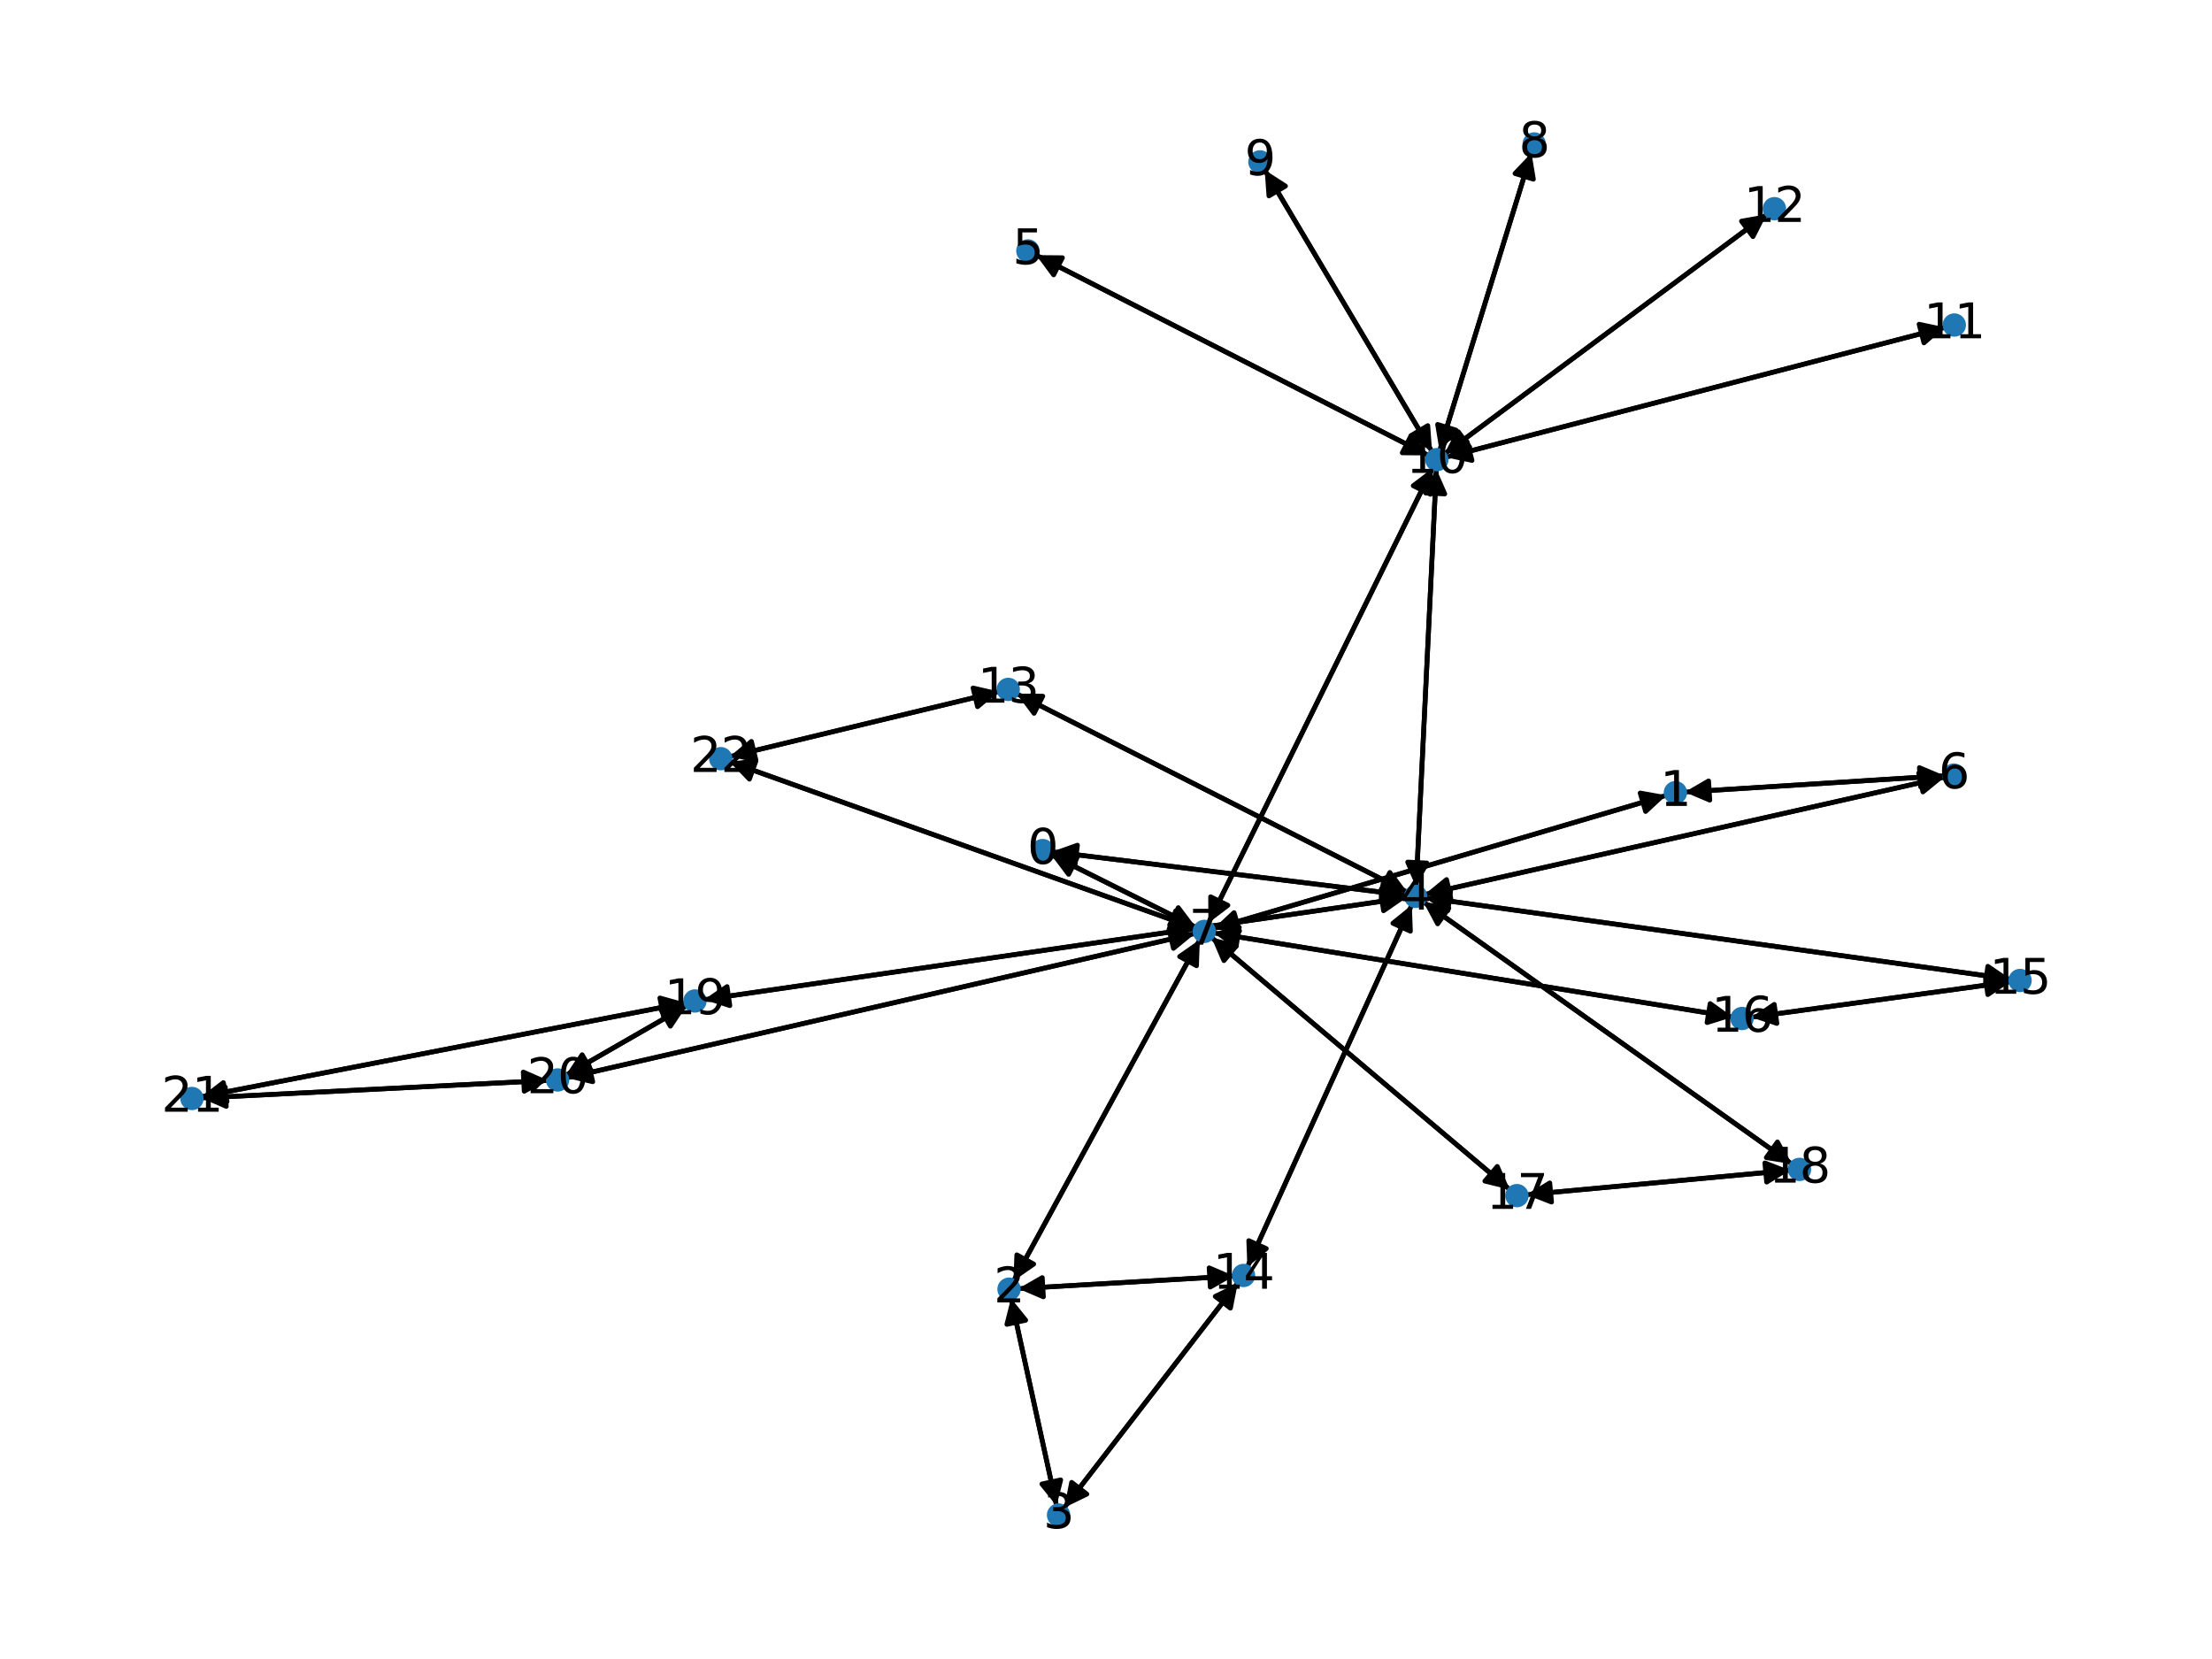<?xml version="1.0" encoding="utf-8" standalone="no"?>
<!DOCTYPE svg PUBLIC "-//W3C//DTD SVG 1.1//EN"
  "http://www.w3.org/Graphics/SVG/1.1/DTD/svg11.dtd">
<svg xmlns:xlink="http://www.w3.org/1999/xlink" width="460.8pt" height="345.6pt" viewBox="0 0 460.8 345.6" xmlns="http://www.w3.org/2000/svg" version="1.1">
 <defs>
  <style type="text/css">*{stroke-linejoin: round; stroke-linecap: butt}</style>
 </defs>
 <g id="figure_1">
  <g id="patch_1">
   <path d="M 0 345.6 
L 460.8 345.6 
L 460.8 0 
L 0 0 
z
" style="fill: #ffffff"/>
  </g>
  <g id="axes_1">
   <g id="patch_2">
    <path d="M 219.128 177.43 
Q 256.058 181.964 291.878 186.361 
" clip-path="url(#p4f3cd88870)" style="fill: none; stroke: #000000; stroke-linecap: round"/>
    <path d="M 288.152 183.889 
L 291.878 186.361 
L 287.664 187.859 
z
" clip-path="url(#p4f3cd88870)" style="stroke: #000000; stroke-linecap: round"/>
   </g>
   <g id="patch_3">
    <path d="M 218.937 178.059 
Q 234.038 185.611 248.14 192.662 
" clip-path="url(#p4f3cd88870)" style="fill: none; stroke: #000000; stroke-linecap: round"/>
    <path d="M 245.457 189.084 
L 248.14 192.662 
L 243.668 192.662 
z
" clip-path="url(#p4f3cd88870)" style="stroke: #000000; stroke-linecap: round"/>
   </g>
   <g id="patch_4">
    <path d="M 350.942 165.005 
Q 378.013 163.296 403.969 161.657 
" clip-path="url(#p4f3cd88870)" style="fill: none; stroke: #000000; stroke-linecap: round"/>
    <path d="M 399.851 159.913 
L 403.969 161.657 
L 400.103 163.905 
z
" clip-path="url(#p4f3cd88870)" style="stroke: #000000; stroke-linecap: round"/>
   </g>
   <g id="patch_5">
    <path d="M 347.152 165.674 
Q 299.943 179.578 253.807 193.166 
" clip-path="url(#p4f3cd88870)" style="fill: none; stroke: #000000; stroke-linecap: round"/>
    <path d="M 258.209 193.955 
L 253.807 193.166 
L 257.079 190.118 
z
" clip-path="url(#p4f3cd88870)" style="stroke: #000000; stroke-linecap: round"/>
   </g>
   <g id="patch_6">
    <path d="M 210.614 270.455 
Q 215.358 292.086 219.863 312.624 
" clip-path="url(#p4f3cd88870)" style="fill: none; stroke: #000000; stroke-linecap: round"/>
    <path d="M 220.959 308.289 
L 219.863 312.624 
L 217.052 309.146 
z
" clip-path="url(#p4f3cd88870)" style="stroke: #000000; stroke-linecap: round"/>
   </g>
   <g id="patch_7">
    <path d="M 212.134 268.449 
Q 234.625 267.133 256 265.882 
" clip-path="url(#p4f3cd88870)" style="fill: none; stroke: #000000; stroke-linecap: round"/>
    <path d="M 251.889 264.119 
L 256 265.882 
L 252.123 268.112 
z
" clip-path="url(#p4f3cd88870)" style="stroke: #000000; stroke-linecap: round"/>
   </g>
   <g id="patch_8">
    <path d="M 211.126 266.863 
Q 230.537 231.297 249.411 196.712 
" clip-path="url(#p4f3cd88870)" style="fill: none; stroke: #000000; stroke-linecap: round"/>
    <path d="M 245.739 199.265 
L 249.411 196.712 
L 249.25 201.181 
z
" clip-path="url(#p4f3cd88870)" style="stroke: #000000; stroke-linecap: round"/>
   </g>
   <g id="patch_9">
    <path d="M 220.102 313.718 
Q 215.358 292.087 210.854 271.548 
" clip-path="url(#p4f3cd88870)" style="fill: none; stroke: #000000; stroke-linecap: round"/>
    <path d="M 209.757 275.883 
L 210.854 271.548 
L 213.664 275.027 
z
" clip-path="url(#p4f3cd88870)" style="stroke: #000000; stroke-linecap: round"/>
   </g>
   <g id="patch_10">
    <path d="M 221.7 314.078 
Q 239.783 290.657 257.182 268.12 
" clip-path="url(#p4f3cd88870)" style="fill: none; stroke: #000000; stroke-linecap: round"/>
    <path d="M 253.155 270.064 
L 257.182 268.12 
L 256.321 272.509 
z
" clip-path="url(#p4f3cd88870)" style="stroke: #000000; stroke-linecap: round"/>
   </g>
   <g id="patch_11">
    <path d="M 292.987 186.498 
Q 256.057 181.964 220.236 177.566 
" clip-path="url(#p4f3cd88870)" style="fill: none; stroke: #000000; stroke-linecap: round"/>
    <path d="M 223.962 180.038 
L 220.236 177.566 
L 224.45 176.068 
z
" clip-path="url(#p4f3cd88870)" style="stroke: #000000; stroke-linecap: round"/>
   </g>
   <g id="patch_12">
    <path d="M 296.799 186.307 
Q 350.966 174.098 404.041 162.136 
" clip-path="url(#p4f3cd88870)" style="fill: none; stroke: #000000; stroke-linecap: round"/>
    <path d="M 399.699 161.064 
L 404.041 162.136 
L 400.579 164.966 
z
" clip-path="url(#p4f3cd88870)" style="stroke: #000000; stroke-linecap: round"/>
   </g>
   <g id="patch_13">
    <path d="M 295.001 184.798 
Q 297.111 141.241 299.167 98.801 
" clip-path="url(#p4f3cd88870)" style="fill: none; stroke: #000000; stroke-linecap: round"/>
    <path d="M 296.976 102.7 
L 299.167 98.801 
L 300.971 102.894 
z
" clip-path="url(#p4f3cd88870)" style="stroke: #000000; stroke-linecap: round"/>
   </g>
   <g id="patch_14">
    <path d="M 293.18 185.856 
Q 252.469 165.175 212.756 145 
" clip-path="url(#p4f3cd88870)" style="fill: none; stroke: #000000; stroke-linecap: round"/>
    <path d="M 215.416 148.595 
L 212.756 145 
L 217.228 145.029 
z
" clip-path="url(#p4f3cd88870)" style="stroke: #000000; stroke-linecap: round"/>
   </g>
   <g id="patch_15">
    <path d="M 294.107 188.495 
Q 276.979 226.217 260.312 262.92 
" clip-path="url(#p4f3cd88870)" style="fill: none; stroke: #000000; stroke-linecap: round"/>
    <path d="M 263.787 260.105 
L 260.312 262.92 
L 260.145 258.451 
z
" clip-path="url(#p4f3cd88870)" style="stroke: #000000; stroke-linecap: round"/>
   </g>
   <g id="patch_16">
    <path d="M 296.825 187 
Q 357.86 195.494 417.787 203.833 
" clip-path="url(#p4f3cd88870)" style="fill: none; stroke: #000000; stroke-linecap: round"/>
    <path d="M 414.101 201.301 
L 417.787 203.833 
L 413.55 205.263 
z
" clip-path="url(#p4f3cd88870)" style="stroke: #000000; stroke-linecap: round"/>
   </g>
   <g id="patch_17">
    <path d="M 296.486 187.856 
Q 334.888 215.17 372.378 241.837 
" clip-path="url(#p4f3cd88870)" style="fill: none; stroke: #000000; stroke-linecap: round"/>
    <path d="M 370.278 237.888 
L 372.378 241.837 
L 367.959 241.148 
z
" clip-path="url(#p4f3cd88870)" style="stroke: #000000; stroke-linecap: round"/>
   </g>
   <g id="patch_18">
    <path d="M 292.988 187.012 
Q 219.836 197.628 147.79 208.083 
" clip-path="url(#p4f3cd88870)" style="fill: none; stroke: #000000; stroke-linecap: round"/>
    <path d="M 152.036 209.488 
L 147.79 208.083 
L 151.462 205.529 
z
" clip-path="url(#p4f3cd88870)" style="stroke: #000000; stroke-linecap: round"/>
   </g>
   <g id="patch_19">
    <path d="M 215.845 53.147 
Q 256.718 74.01 296.594 94.364 
" clip-path="url(#p4f3cd88870)" style="fill: none; stroke: #000000; stroke-linecap: round"/>
    <path d="M 293.941 90.764 
L 296.594 94.364 
L 292.122 94.327 
z
" clip-path="url(#p4f3cd88870)" style="stroke: #000000; stroke-linecap: round"/>
   </g>
   <g id="patch_20">
    <path d="M 405.089 161.586 
Q 378.018 163.295 352.062 164.934 
" clip-path="url(#p4f3cd88870)" style="fill: none; stroke: #000000; stroke-linecap: round"/>
    <path d="M 356.18 166.678 
L 352.062 164.934 
L 355.928 162.686 
z
" clip-path="url(#p4f3cd88870)" style="stroke: #000000; stroke-linecap: round"/>
   </g>
   <g id="patch_21">
    <path d="M 405.127 161.891 
Q 350.961 174.099 297.885 186.062 
" clip-path="url(#p4f3cd88870)" style="fill: none; stroke: #000000; stroke-linecap: round"/>
    <path d="M 302.227 187.134 
L 297.885 186.062 
L 301.347 183.232 
z
" clip-path="url(#p4f3cd88870)" style="stroke: #000000; stroke-linecap: round"/>
   </g>
   <g id="patch_22">
    <path d="M 249.144 193.165 
Q 234.043 185.613 219.942 178.562 
" clip-path="url(#p4f3cd88870)" style="fill: none; stroke: #000000; stroke-linecap: round"/>
    <path d="M 222.625 182.139 
L 219.942 178.562 
L 224.414 178.562 
z
" clip-path="url(#p4f3cd88870)" style="stroke: #000000; stroke-linecap: round"/>
   </g>
   <g id="patch_23">
    <path d="M 252.734 193.482 
Q 299.943 179.578 346.08 165.99 
" clip-path="url(#p4f3cd88870)" style="fill: none; stroke: #000000; stroke-linecap: round"/>
    <path d="M 341.678 165.202 
L 346.08 165.99 
L 342.808 169.039 
z
" clip-path="url(#p4f3cd88870)" style="stroke: #000000; stroke-linecap: round"/>
   </g>
   <g id="patch_24">
    <path d="M 249.947 195.729 
Q 230.537 231.295 211.663 265.881 
" clip-path="url(#p4f3cd88870)" style="fill: none; stroke: #000000; stroke-linecap: round"/>
    <path d="M 215.334 263.327 
L 211.663 265.881 
L 211.823 261.411 
z
" clip-path="url(#p4f3cd88870)" style="stroke: #000000; stroke-linecap: round"/>
   </g>
   <g id="patch_25">
    <path d="M 251.731 192.293 
Q 275.095 144.891 297.965 98.491 
" clip-path="url(#p4f3cd88870)" style="fill: none; stroke: #000000; stroke-linecap: round"/>
    <path d="M 294.403 101.194 
L 297.965 98.491 
L 297.99 102.963 
z
" clip-path="url(#p4f3cd88870)" style="stroke: #000000; stroke-linecap: round"/>
   </g>
   <g id="patch_26">
    <path d="M 252.786 194.339 
Q 306.884 203.1 359.879 211.683 
" clip-path="url(#p4f3cd88870)" style="fill: none; stroke: #000000; stroke-linecap: round"/>
    <path d="M 356.25 209.069 
L 359.879 211.683 
L 355.611 213.018 
z
" clip-path="url(#p4f3cd88870)" style="stroke: #000000; stroke-linecap: round"/>
   </g>
   <g id="patch_27">
    <path d="M 252.355 195.281 
Q 283.441 221.551 313.672 247.099 
" clip-path="url(#p4f3cd88870)" style="fill: none; stroke: #000000; stroke-linecap: round"/>
    <path d="M 311.908 242.99 
L 313.672 247.099 
L 309.326 246.045 
z
" clip-path="url(#p4f3cd88870)" style="stroke: #000000; stroke-linecap: round"/>
   </g>
   <g id="patch_28">
    <path d="M 248.988 194.463 
Q 183.513 209.502 119.128 224.291 
" clip-path="url(#p4f3cd88870)" style="fill: none; stroke: #000000; stroke-linecap: round"/>
    <path d="M 123.475 225.344 
L 119.128 224.291 
L 122.579 221.446 
z
" clip-path="url(#p4f3cd88870)" style="stroke: #000000; stroke-linecap: round"/>
   </g>
   <g id="patch_29">
    <path d="M 249.052 193.379 
Q 200.515 176.039 153.03 159.076 
" clip-path="url(#p4f3cd88870)" style="fill: none; stroke: #000000; stroke-linecap: round"/>
    <path d="M 156.124 162.305 
L 153.03 159.076 
L 157.47 158.539 
z
" clip-path="url(#p4f3cd88870)" style="stroke: #000000; stroke-linecap: round"/>
   </g>
   <g id="patch_30">
    <path d="M 319.026 31.84 
Q 309.456 62.87 300.215 92.831 
" clip-path="url(#p4f3cd88870)" style="fill: none; stroke: #000000; stroke-linecap: round"/>
    <path d="M 303.306 89.598 
L 300.215 92.831 
L 299.483 88.42 
z
" clip-path="url(#p4f3cd88870)" style="stroke: #000000; stroke-linecap: round"/>
   </g>
   <g id="patch_31">
    <path d="M 263.452 35.388 
Q 280.89 64.74 297.756 93.13 
" clip-path="url(#p4f3cd88870)" style="fill: none; stroke: #000000; stroke-linecap: round"/>
    <path d="M 297.433 88.669 
L 297.756 93.13 
L 293.994 90.712 
z
" clip-path="url(#p4f3cd88870)" style="stroke: #000000; stroke-linecap: round"/>
   </g>
   <g id="patch_32">
    <path d="M 299.221 97.688 
Q 297.111 141.245 295.055 183.684 
" clip-path="url(#p4f3cd88870)" style="fill: none; stroke: #000000; stroke-linecap: round"/>
    <path d="M 297.246 179.786 
L 295.055 183.684 
L 293.251 179.592 
z
" clip-path="url(#p4f3cd88870)" style="stroke: #000000; stroke-linecap: round"/>
   </g>
   <g id="patch_33">
    <path d="M 297.591 94.873 
Q 256.718 74.01 216.842 53.656 
" clip-path="url(#p4f3cd88870)" style="fill: none; stroke: #000000; stroke-linecap: round"/>
    <path d="M 219.495 57.256 
L 216.842 53.656 
L 221.314 53.693 
z
" clip-path="url(#p4f3cd88870)" style="stroke: #000000; stroke-linecap: round"/>
   </g>
   <g id="patch_34">
    <path d="M 298.459 97.489 
Q 275.094 144.892 252.224 191.292 
" clip-path="url(#p4f3cd88870)" style="fill: none; stroke: #000000; stroke-linecap: round"/>
    <path d="M 255.787 188.588 
L 252.224 191.292 
L 252.199 186.82 
z
" clip-path="url(#p4f3cd88870)" style="stroke: #000000; stroke-linecap: round"/>
   </g>
   <g id="patch_35">
    <path d="M 299.885 93.902 
Q 309.455 62.873 318.696 32.911 
" clip-path="url(#p4f3cd88870)" style="fill: none; stroke: #000000; stroke-linecap: round"/>
    <path d="M 315.606 36.144 
L 318.696 32.911 
L 319.428 37.323 
z
" clip-path="url(#p4f3cd88870)" style="stroke: #000000; stroke-linecap: round"/>
   </g>
   <g id="patch_36">
    <path d="M 298.327 94.091 
Q 280.889 64.739 264.023 36.349 
" clip-path="url(#p4f3cd88870)" style="fill: none; stroke: #000000; stroke-linecap: round"/>
    <path d="M 264.346 40.81 
L 264.023 36.349 
L 267.785 38.767 
z
" clip-path="url(#p4f3cd88870)" style="stroke: #000000; stroke-linecap: round"/>
   </g>
   <g id="patch_37">
    <path d="M 301.186 95.266 
Q 353.214 81.731 404.161 68.479 
" clip-path="url(#p4f3cd88870)" style="fill: none; stroke: #000000; stroke-linecap: round"/>
    <path d="M 399.786 67.55 
L 404.161 68.479 
L 400.793 71.421 
z
" clip-path="url(#p4f3cd88870)" style="stroke: #000000; stroke-linecap: round"/>
   </g>
   <g id="patch_38">
    <path d="M 300.871 94.596 
Q 334.479 69.613 367.191 45.296 
" clip-path="url(#p4f3cd88870)" style="fill: none; stroke: #000000; stroke-linecap: round"/>
    <path d="M 362.788 46.077 
L 367.191 45.296 
L 365.174 49.288 
z
" clip-path="url(#p4f3cd88870)" style="stroke: #000000; stroke-linecap: round"/>
   </g>
   <g id="patch_39">
    <path d="M 405.242 68.197 
Q 353.214 81.731 302.268 94.984 
" clip-path="url(#p4f3cd88870)" style="fill: none; stroke: #000000; stroke-linecap: round"/>
    <path d="M 306.643 95.913 
L 302.268 94.984 
L 305.636 92.042 
z
" clip-path="url(#p4f3cd88870)" style="stroke: #000000; stroke-linecap: round"/>
   </g>
   <g id="patch_40">
    <path d="M 368.088 44.63 
Q 334.479 69.613 301.767 93.93 
" clip-path="url(#p4f3cd88870)" style="fill: none; stroke: #000000; stroke-linecap: round"/>
    <path d="M 306.17 93.148 
L 301.767 93.93 
L 303.784 89.938 
z
" clip-path="url(#p4f3cd88870)" style="stroke: #000000; stroke-linecap: round"/>
   </g>
   <g id="patch_41">
    <path d="M 211.759 144.494 
Q 252.469 165.175 292.183 185.349 
" clip-path="url(#p4f3cd88870)" style="fill: none; stroke: #000000; stroke-linecap: round"/>
    <path d="M 289.522 181.754 
L 292.183 185.349 
L 287.711 185.321 
z
" clip-path="url(#p4f3cd88870)" style="stroke: #000000; stroke-linecap: round"/>
   </g>
   <g id="patch_42">
    <path d="M 208.149 144.07 
Q 180.09 150.832 153.118 157.333 
" clip-path="url(#p4f3cd88870)" style="fill: none; stroke: #000000; stroke-linecap: round"/>
    <path d="M 157.475 158.34 
L 153.118 157.333 
L 156.538 154.451 
z
" clip-path="url(#p4f3cd88870)" style="stroke: #000000; stroke-linecap: round"/>
   </g>
   <g id="patch_43">
    <path d="M 257.113 265.816 
Q 234.623 267.133 213.248 268.384 
" clip-path="url(#p4f3cd88870)" style="fill: none; stroke: #000000; stroke-linecap: round"/>
    <path d="M 217.358 270.147 
L 213.248 268.384 
L 217.124 266.154 
z
" clip-path="url(#p4f3cd88870)" style="stroke: #000000; stroke-linecap: round"/>
   </g>
   <g id="patch_44">
    <path d="M 257.866 267.235 
Q 239.783 290.656 222.384 313.193 
" clip-path="url(#p4f3cd88870)" style="fill: none; stroke: #000000; stroke-linecap: round"/>
    <path d="M 226.411 311.249 
L 222.384 313.193 
L 223.245 308.804 
z
" clip-path="url(#p4f3cd88870)" style="stroke: #000000; stroke-linecap: round"/>
   </g>
   <g id="patch_45">
    <path d="M 259.848 263.941 
Q 276.977 226.22 293.644 189.516 
" clip-path="url(#p4f3cd88870)" style="fill: none; stroke: #000000; stroke-linecap: round"/>
    <path d="M 290.169 192.331 
L 293.644 189.516 
L 293.811 193.985 
z
" clip-path="url(#p4f3cd88870)" style="stroke: #000000; stroke-linecap: round"/>
   </g>
   <g id="patch_46">
    <path d="M 418.896 203.988 
Q 357.861 195.494 297.933 187.154 
" clip-path="url(#p4f3cd88870)" style="fill: none; stroke: #000000; stroke-linecap: round"/>
    <path d="M 301.619 189.687 
L 297.933 187.154 
L 302.171 185.725 
z
" clip-path="url(#p4f3cd88870)" style="stroke: #000000; stroke-linecap: round"/>
   </g>
   <g id="patch_47">
    <path d="M 418.894 204.517 
Q 391.853 208.213 365.92 211.758 
" clip-path="url(#p4f3cd88870)" style="fill: none; stroke: #000000; stroke-linecap: round"/>
    <path d="M 370.154 213.198 
L 365.92 211.758 
L 369.612 209.234 
z
" clip-path="url(#p4f3cd88870)" style="stroke: #000000; stroke-linecap: round"/>
   </g>
   <g id="patch_48">
    <path d="M 360.984 211.862 
Q 306.885 203.101 253.89 194.518 
" clip-path="url(#p4f3cd88870)" style="fill: none; stroke: #000000; stroke-linecap: round"/>
    <path d="M 257.519 197.132 
L 253.89 194.518 
L 258.159 193.183 
z
" clip-path="url(#p4f3cd88870)" style="stroke: #000000; stroke-linecap: round"/>
   </g>
   <g id="patch_49">
    <path d="M 364.814 211.909 
Q 391.855 208.213 417.788 204.668 
" clip-path="url(#p4f3cd88870)" style="fill: none; stroke: #000000; stroke-linecap: round"/>
    <path d="M 413.554 203.228 
L 417.788 204.668 
L 414.096 207.191 
z
" clip-path="url(#p4f3cd88870)" style="stroke: #000000; stroke-linecap: round"/>
   </g>
   <g id="patch_50">
    <path d="M 314.524 247.818 
Q 283.438 221.549 253.207 196.001 
" clip-path="url(#p4f3cd88870)" style="fill: none; stroke: #000000; stroke-linecap: round"/>
    <path d="M 254.971 200.11 
L 253.207 196.001 
L 257.553 197.055 
z
" clip-path="url(#p4f3cd88870)" style="stroke: #000000; stroke-linecap: round"/>
   </g>
   <g id="patch_51">
    <path d="M 317.934 248.891 
Q 345.435 246.338 371.824 243.888 
" clip-path="url(#p4f3cd88870)" style="fill: none; stroke: #000000; stroke-linecap: round"/>
    <path d="M 367.656 242.266 
L 371.824 243.888 
L 368.026 246.249 
z
" clip-path="url(#p4f3cd88870)" style="stroke: #000000; stroke-linecap: round"/>
   </g>
   <g id="patch_52">
    <path d="M 373.287 242.483 
Q 334.885 215.169 297.395 188.503 
" clip-path="url(#p4f3cd88870)" style="fill: none; stroke: #000000; stroke-linecap: round"/>
    <path d="M 299.495 192.451 
L 297.395 188.503 
L 301.814 189.191 
z
" clip-path="url(#p4f3cd88870)" style="stroke: #000000; stroke-linecap: round"/>
   </g>
   <g id="patch_53">
    <path d="M 372.936 243.785 
Q 345.435 246.338 319.046 248.787 
" clip-path="url(#p4f3cd88870)" style="fill: none; stroke: #000000; stroke-linecap: round"/>
    <path d="M 323.214 250.409 
L 319.046 248.787 
L 322.844 246.426 
z
" clip-path="url(#p4f3cd88870)" style="stroke: #000000; stroke-linecap: round"/>
   </g>
   <g id="patch_54">
    <path d="M 146.69 208.242 
Q 219.842 197.627 291.888 187.172 
" clip-path="url(#p4f3cd88870)" style="fill: none; stroke: #000000; stroke-linecap: round"/>
    <path d="M 287.642 185.767 
L 291.888 187.172 
L 288.216 189.725 
z
" clip-path="url(#p4f3cd88870)" style="stroke: #000000; stroke-linecap: round"/>
   </g>
   <g id="patch_55">
    <path d="M 143.09 209.487 
Q 130.462 216.747 118.803 223.451 
" clip-path="url(#p4f3cd88870)" style="fill: none; stroke: #000000; stroke-linecap: round"/>
    <path d="M 123.268 223.191 
L 118.803 223.451 
L 121.274 219.723 
z
" clip-path="url(#p4f3cd88870)" style="stroke: #000000; stroke-linecap: round"/>
   </g>
   <g id="patch_56">
    <path d="M 142.868 208.89 
Q 92.377 218.677 42.984 228.252 
" clip-path="url(#p4f3cd88870)" style="fill: none; stroke: #000000; stroke-linecap: round"/>
    <path d="M 47.291 229.454 
L 42.984 228.252 
L 46.53 225.527 
z
" clip-path="url(#p4f3cd88870)" style="stroke: #000000; stroke-linecap: round"/>
   </g>
   <g id="patch_57">
    <path d="M 118.041 224.54 
Q 183.515 209.502 247.9 194.713 
" clip-path="url(#p4f3cd88870)" style="fill: none; stroke: #000000; stroke-linecap: round"/>
    <path d="M 243.554 193.659 
L 247.9 194.713 
L 244.449 197.558 
z
" clip-path="url(#p4f3cd88870)" style="stroke: #000000; stroke-linecap: round"/>
   </g>
   <g id="patch_58">
    <path d="M 117.834 224.008 
Q 130.462 216.747 142.121 210.044 
" clip-path="url(#p4f3cd88870)" style="fill: none; stroke: #000000; stroke-linecap: round"/>
    <path d="M 137.656 210.304 
L 142.121 210.044 
L 139.65 213.772 
z
" clip-path="url(#p4f3cd88870)" style="stroke: #000000; stroke-linecap: round"/>
   </g>
   <g id="patch_59">
    <path d="M 114.215 225.072 
Q 78.068 226.903 43.038 228.678 
" clip-path="url(#p4f3cd88870)" style="fill: none; stroke: #000000; stroke-linecap: round"/>
    <path d="M 47.134 230.473 
L 43.038 228.678 
L 46.932 226.478 
z
" clip-path="url(#p4f3cd88870)" style="stroke: #000000; stroke-linecap: round"/>
   </g>
   <g id="patch_60">
    <path d="M 41.889 228.464 
Q 92.38 218.677 141.773 209.102 
" clip-path="url(#p4f3cd88870)" style="fill: none; stroke: #000000; stroke-linecap: round"/>
    <path d="M 137.466 207.9 
L 141.773 209.102 
L 138.227 211.827 
z
" clip-path="url(#p4f3cd88870)" style="stroke: #000000; stroke-linecap: round"/>
   </g>
   <g id="patch_61">
    <path d="M 41.925 228.734 
Q 78.072 226.903 113.103 225.128 
" clip-path="url(#p4f3cd88870)" style="fill: none; stroke: #000000; stroke-linecap: round"/>
    <path d="M 109.006 223.333 
L 113.103 225.128 
L 109.209 227.328 
z
" clip-path="url(#p4f3cd88870)" style="stroke: #000000; stroke-linecap: round"/>
   </g>
   <g id="patch_62">
    <path d="M 151.974 158.699 
Q 200.511 176.038 247.996 193.001 
" clip-path="url(#p4f3cd88870)" style="fill: none; stroke: #000000; stroke-linecap: round"/>
    <path d="M 244.902 189.772 
L 247.996 193.001 
L 243.556 193.539 
z
" clip-path="url(#p4f3cd88870)" style="stroke: #000000; stroke-linecap: round"/>
   </g>
   <g id="patch_63">
    <path d="M 152.034 157.594 
Q 180.092 150.832 207.064 144.331 
" clip-path="url(#p4f3cd88870)" style="fill: none; stroke: #000000; stroke-linecap: round"/>
    <path d="M 202.707 143.324 
L 207.064 144.331 
L 203.644 147.213 
z
" clip-path="url(#p4f3cd88870)" style="stroke: #000000; stroke-linecap: round"/>
   </g>
   <g id="PathCollection_1">
    <defs>
     <path id="mea7e72f4e2" d="M 0 1.936 
C 0.514 1.936 1.006 1.732 1.369 1.369 
C 1.732 1.006 1.936 0.514 1.936 0 
C 1.936 -0.514 1.732 -1.006 1.369 -1.369 
C 1.006 -1.732 0.514 -1.936 0 -1.936 
C -0.514 -1.936 -1.006 -1.732 -1.369 -1.369 
C -1.732 -1.006 -1.936 -0.514 -1.936 0 
C -1.936 0.514 -1.732 1.006 -1.369 1.369 
C -1.006 1.732 -0.514 1.936 0 1.936 
z
" style="stroke: #1f78b4"/>
    </defs>
    <g clip-path="url(#p4f3cd88870)">
     <use xlink:href="#mea7e72f4e2" x="217.207" y="177.194" style="fill: #1f78b4; stroke: #1f78b4"/>
     <use xlink:href="#mea7e72f4e2" x="349.012" y="165.126" style="fill: #1f78b4; stroke: #1f78b4"/>
     <use xlink:href="#mea7e72f4e2" x="210.199" y="268.562" style="fill: #1f78b4; stroke: #1f78b4"/>
     <use xlink:href="#mea7e72f4e2" x="220.517" y="315.61" style="fill: #1f78b4; stroke: #1f78b4"/>
     <use xlink:href="#mea7e72f4e2" x="294.907" y="186.733" style="fill: #1f78b4; stroke: #1f78b4"/>
     <use xlink:href="#mea7e72f4e2" x="214.122" y="52.268" style="fill: #1f78b4; stroke: #1f78b4"/>
     <use xlink:href="#mea7e72f4e2" x="407.019" y="161.464" style="fill: #1f78b4; stroke: #1f78b4"/>
     <use xlink:href="#mea7e72f4e2" x="250.875" y="194.03" style="fill: #1f78b4; stroke: #1f78b4"/>
     <use xlink:href="#mea7e72f4e2" x="319.597" y="29.99" style="fill: #1f78b4; stroke: #1f78b4"/>
     <use xlink:href="#mea7e72f4e2" x="262.464" y="33.726" style="fill: #1f78b4; stroke: #1f78b4"/>
     <use xlink:href="#mea7e72f4e2" x="299.314" y="95.753" style="fill: #1f78b4; stroke: #1f78b4"/>
     <use xlink:href="#mea7e72f4e2" x="407.114" y="67.71" style="fill: #1f78b4; stroke: #1f78b4"/>
     <use xlink:href="#mea7e72f4e2" x="369.644" y="43.473" style="fill: #1f78b4; stroke: #1f78b4"/>
     <use xlink:href="#mea7e72f4e2" x="210.031" y="143.616" style="fill: #1f78b4; stroke: #1f78b4"/>
     <use xlink:href="#mea7e72f4e2" x="259.048" y="265.703" style="fill: #1f78b4; stroke: #1f78b4"/>
     <use xlink:href="#mea7e72f4e2" x="420.813" y="204.254" style="fill: #1f78b4; stroke: #1f78b4"/>
     <use xlink:href="#mea7e72f4e2" x="362.895" y="212.171" style="fill: #1f78b4; stroke: #1f78b4"/>
     <use xlink:href="#mea7e72f4e2" x="316.004" y="249.07" style="fill: #1f78b4; stroke: #1f78b4"/>
     <use xlink:href="#mea7e72f4e2" x="374.866" y="243.606" style="fill: #1f78b4; stroke: #1f78b4"/>
     <use xlink:href="#mea7e72f4e2" x="144.771" y="208.521" style="fill: #1f78b4; stroke: #1f78b4"/>
     <use xlink:href="#mea7e72f4e2" x="116.154" y="224.974" style="fill: #1f78b4; stroke: #1f78b4"/>
     <use xlink:href="#mea7e72f4e2" x="39.987" y="228.833" style="fill: #1f78b4; stroke: #1f78b4"/>
     <use xlink:href="#mea7e72f4e2" x="150.152" y="158.048" style="fill: #1f78b4; stroke: #1f78b4"/>
    </g>
   </g>
   <g id="text_1">
    <g clip-path="url(#p4f3cd88870)">
     <!-- 0 -->
     <g transform="translate(214.026 179.953) scale(0.1 -0.1)">
      <defs>
       <path id="DejaVuSans-30" d="M 2034 4250 
Q 1547 4250 1301 3770 
Q 1056 3291 1056 2328 
Q 1056 1369 1301 889 
Q 1547 409 2034 409 
Q 2525 409 2770 889 
Q 3016 1369 3016 2328 
Q 3016 3291 2770 3770 
Q 2525 4250 2034 4250 
z
M 2034 4750 
Q 2819 4750 3233 4129 
Q 3647 3509 3647 2328 
Q 3647 1150 3233 529 
Q 2819 -91 2034 -91 
Q 1250 -91 836 529 
Q 422 1150 422 2328 
Q 422 3509 836 4129 
Q 1250 4750 2034 4750 
z
" transform="scale(0.016)"/>
      </defs>
      <use xlink:href="#DejaVuSans-30"/>
     </g>
    </g>
   </g>
   <g id="text_2">
    <g clip-path="url(#p4f3cd88870)">
     <!-- 1 -->
     <g transform="translate(345.831 167.886) scale(0.1 -0.1)">
      <defs>
       <path id="DejaVuSans-31" d="M 794 531 
L 1825 531 
L 1825 4091 
L 703 3866 
L 703 4441 
L 1819 4666 
L 2450 4666 
L 2450 531 
L 3481 531 
L 3481 0 
L 794 0 
L 794 531 
z
" transform="scale(0.016)"/>
      </defs>
      <use xlink:href="#DejaVuSans-31"/>
     </g>
    </g>
   </g>
   <g id="text_3">
    <g clip-path="url(#p4f3cd88870)">
     <!-- 2 -->
     <g transform="translate(207.018 271.322) scale(0.1 -0.1)">
      <defs>
       <path id="DejaVuSans-32" d="M 1228 531 
L 3431 531 
L 3431 0 
L 469 0 
L 469 531 
Q 828 903 1448 1529 
Q 2069 2156 2228 2338 
Q 2531 2678 2651 2914 
Q 2772 3150 2772 3378 
Q 2772 3750 2511 3984 
Q 2250 4219 1831 4219 
Q 1534 4219 1204 4116 
Q 875 4013 500 3803 
L 500 4441 
Q 881 4594 1212 4672 
Q 1544 4750 1819 4750 
Q 2544 4750 2975 4387 
Q 3406 4025 3406 3419 
Q 3406 3131 3298 2873 
Q 3191 2616 2906 2266 
Q 2828 2175 2409 1742 
Q 1991 1309 1228 531 
z
" transform="scale(0.016)"/>
      </defs>
      <use xlink:href="#DejaVuSans-32"/>
     </g>
    </g>
   </g>
   <g id="text_4">
    <g clip-path="url(#p4f3cd88870)">
     <!-- 3 -->
     <g transform="translate(217.336 318.369) scale(0.1 -0.1)">
      <defs>
       <path id="DejaVuSans-33" d="M 2597 2516 
Q 3050 2419 3304 2112 
Q 3559 1806 3559 1356 
Q 3559 666 3084 287 
Q 2609 -91 1734 -91 
Q 1441 -91 1130 -33 
Q 819 25 488 141 
L 488 750 
Q 750 597 1062 519 
Q 1375 441 1716 441 
Q 2309 441 2620 675 
Q 2931 909 2931 1356 
Q 2931 1769 2642 2001 
Q 2353 2234 1838 2234 
L 1294 2234 
L 1294 2753 
L 1863 2753 
Q 2328 2753 2575 2939 
Q 2822 3125 2822 3475 
Q 2822 3834 2567 4026 
Q 2313 4219 1838 4219 
Q 1578 4219 1281 4162 
Q 984 4106 628 3988 
L 628 4550 
Q 988 4650 1302 4700 
Q 1616 4750 1894 4750 
Q 2613 4750 3031 4423 
Q 3450 4097 3450 3541 
Q 3450 3153 3228 2886 
Q 3006 2619 2597 2516 
z
" transform="scale(0.016)"/>
      </defs>
      <use xlink:href="#DejaVuSans-33"/>
     </g>
    </g>
   </g>
   <g id="text_5">
    <g clip-path="url(#p4f3cd88870)">
     <!-- 4 -->
     <g transform="translate(291.726 189.493) scale(0.1 -0.1)">
      <defs>
       <path id="DejaVuSans-34" d="M 2419 4116 
L 825 1625 
L 2419 1625 
L 2419 4116 
z
M 2253 4666 
L 3047 4666 
L 3047 1625 
L 3713 1625 
L 3713 1100 
L 3047 1100 
L 3047 0 
L 2419 0 
L 2419 1100 
L 313 1100 
L 313 1709 
L 2253 4666 
z
" transform="scale(0.016)"/>
      </defs>
      <use xlink:href="#DejaVuSans-34"/>
     </g>
    </g>
   </g>
   <g id="text_6">
    <g clip-path="url(#p4f3cd88870)">
     <!-- 5 -->
     <g transform="translate(210.94 55.027) scale(0.1 -0.1)">
      <defs>
       <path id="DejaVuSans-35" d="M 691 4666 
L 3169 4666 
L 3169 4134 
L 1269 4134 
L 1269 2991 
Q 1406 3038 1543 3061 
Q 1681 3084 1819 3084 
Q 2600 3084 3056 2656 
Q 3513 2228 3513 1497 
Q 3513 744 3044 326 
Q 2575 -91 1722 -91 
Q 1428 -91 1123 -41 
Q 819 9 494 109 
L 494 744 
Q 775 591 1075 516 
Q 1375 441 1709 441 
Q 2250 441 2565 725 
Q 2881 1009 2881 1497 
Q 2881 1984 2565 2268 
Q 2250 2553 1709 2553 
Q 1456 2553 1204 2497 
Q 953 2441 691 2322 
L 691 4666 
z
" transform="scale(0.016)"/>
      </defs>
      <use xlink:href="#DejaVuSans-35"/>
     </g>
    </g>
   </g>
   <g id="text_7">
    <g clip-path="url(#p4f3cd88870)">
     <!-- 6 -->
     <g transform="translate(403.838 164.224) scale(0.1 -0.1)">
      <defs>
       <path id="DejaVuSans-36" d="M 2113 2584 
Q 1688 2584 1439 2293 
Q 1191 2003 1191 1497 
Q 1191 994 1439 701 
Q 1688 409 2113 409 
Q 2538 409 2786 701 
Q 3034 994 3034 1497 
Q 3034 2003 2786 2293 
Q 2538 2584 2113 2584 
z
M 3366 4563 
L 3366 3988 
Q 3128 4100 2886 4159 
Q 2644 4219 2406 4219 
Q 1781 4219 1451 3797 
Q 1122 3375 1075 2522 
Q 1259 2794 1537 2939 
Q 1816 3084 2150 3084 
Q 2853 3084 3261 2657 
Q 3669 2231 3669 1497 
Q 3669 778 3244 343 
Q 2819 -91 2113 -91 
Q 1303 -91 875 529 
Q 447 1150 447 2328 
Q 447 3434 972 4092 
Q 1497 4750 2381 4750 
Q 2619 4750 2861 4703 
Q 3103 4656 3366 4563 
z
" transform="scale(0.016)"/>
      </defs>
      <use xlink:href="#DejaVuSans-36"/>
     </g>
    </g>
   </g>
   <g id="text_8">
    <g clip-path="url(#p4f3cd88870)">
     <!-- 7 -->
     <g transform="translate(247.693 196.789) scale(0.1 -0.1)">
      <defs>
       <path id="DejaVuSans-37" d="M 525 4666 
L 3525 4666 
L 3525 4397 
L 1831 0 
L 1172 0 
L 2766 4134 
L 525 4134 
L 525 4666 
z
" transform="scale(0.016)"/>
      </defs>
      <use xlink:href="#DejaVuSans-37"/>
     </g>
    </g>
   </g>
   <g id="text_9">
    <g clip-path="url(#p4f3cd88870)">
     <!-- 8 -->
     <g transform="translate(316.416 32.749) scale(0.1 -0.1)">
      <defs>
       <path id="DejaVuSans-38" d="M 2034 2216 
Q 1584 2216 1326 1975 
Q 1069 1734 1069 1313 
Q 1069 891 1326 650 
Q 1584 409 2034 409 
Q 2484 409 2743 651 
Q 3003 894 3003 1313 
Q 3003 1734 2745 1975 
Q 2488 2216 2034 2216 
z
M 1403 2484 
Q 997 2584 770 2862 
Q 544 3141 544 3541 
Q 544 4100 942 4425 
Q 1341 4750 2034 4750 
Q 2731 4750 3128 4425 
Q 3525 4100 3525 3541 
Q 3525 3141 3298 2862 
Q 3072 2584 2669 2484 
Q 3125 2378 3379 2068 
Q 3634 1759 3634 1313 
Q 3634 634 3220 271 
Q 2806 -91 2034 -91 
Q 1263 -91 848 271 
Q 434 634 434 1313 
Q 434 1759 690 2068 
Q 947 2378 1403 2484 
z
M 1172 3481 
Q 1172 3119 1398 2916 
Q 1625 2713 2034 2713 
Q 2441 2713 2670 2916 
Q 2900 3119 2900 3481 
Q 2900 3844 2670 4047 
Q 2441 4250 2034 4250 
Q 1625 4250 1398 4047 
Q 1172 3844 1172 3481 
z
" transform="scale(0.016)"/>
      </defs>
      <use xlink:href="#DejaVuSans-38"/>
     </g>
    </g>
   </g>
   <g id="text_10">
    <g clip-path="url(#p4f3cd88870)">
     <!-- 9 -->
     <g transform="translate(259.283 36.486) scale(0.1 -0.1)">
      <defs>
       <path id="DejaVuSans-39" d="M 703 97 
L 703 672 
Q 941 559 1184 500 
Q 1428 441 1663 441 
Q 2288 441 2617 861 
Q 2947 1281 2994 2138 
Q 2813 1869 2534 1725 
Q 2256 1581 1919 1581 
Q 1219 1581 811 2004 
Q 403 2428 403 3163 
Q 403 3881 828 4315 
Q 1253 4750 1959 4750 
Q 2769 4750 3195 4129 
Q 3622 3509 3622 2328 
Q 3622 1225 3098 567 
Q 2575 -91 1691 -91 
Q 1453 -91 1209 -44 
Q 966 3 703 97 
z
M 1959 2075 
Q 2384 2075 2632 2365 
Q 2881 2656 2881 3163 
Q 2881 3666 2632 3958 
Q 2384 4250 1959 4250 
Q 1534 4250 1286 3958 
Q 1038 3666 1038 3163 
Q 1038 2656 1286 2365 
Q 1534 2075 1959 2075 
z
" transform="scale(0.016)"/>
      </defs>
      <use xlink:href="#DejaVuSans-39"/>
     </g>
    </g>
   </g>
   <g id="text_11">
    <g clip-path="url(#p4f3cd88870)">
     <!-- 10 -->
     <g transform="translate(292.952 98.512) scale(0.1 -0.1)">
      <use xlink:href="#DejaVuSans-31"/>
      <use xlink:href="#DejaVuSans-30" x="63.623"/>
     </g>
    </g>
   </g>
   <g id="text_12">
    <g clip-path="url(#p4f3cd88870)">
     <!-- 11 -->
     <g transform="translate(400.752 70.47) scale(0.1 -0.1)">
      <use xlink:href="#DejaVuSans-31"/>
      <use xlink:href="#DejaVuSans-31" x="63.623"/>
     </g>
    </g>
   </g>
   <g id="text_13">
    <g clip-path="url(#p4f3cd88870)">
     <!-- 12 -->
     <g transform="translate(363.281 46.233) scale(0.1 -0.1)">
      <use xlink:href="#DejaVuSans-31"/>
      <use xlink:href="#DejaVuSans-32" x="63.623"/>
     </g>
    </g>
   </g>
   <g id="text_14">
    <g clip-path="url(#p4f3cd88870)">
     <!-- 13 -->
     <g transform="translate(203.668 146.376) scale(0.1 -0.1)">
      <use xlink:href="#DejaVuSans-31"/>
      <use xlink:href="#DejaVuSans-33" x="63.623"/>
     </g>
    </g>
   </g>
   <g id="text_15">
    <g clip-path="url(#p4f3cd88870)">
     <!-- 14 -->
     <g transform="translate(252.686 268.462) scale(0.1 -0.1)">
      <use xlink:href="#DejaVuSans-31"/>
      <use xlink:href="#DejaVuSans-34" x="63.623"/>
     </g>
    </g>
   </g>
   <g id="text_16">
    <g clip-path="url(#p4f3cd88870)">
     <!-- 15 -->
     <g transform="translate(414.451 207.014) scale(0.1 -0.1)">
      <use xlink:href="#DejaVuSans-31"/>
      <use xlink:href="#DejaVuSans-35" x="63.623"/>
     </g>
    </g>
   </g>
   <g id="text_17">
    <g clip-path="url(#p4f3cd88870)">
     <!-- 16 -->
     <g transform="translate(356.532 214.931) scale(0.1 -0.1)">
      <use xlink:href="#DejaVuSans-31"/>
      <use xlink:href="#DejaVuSans-36" x="63.623"/>
     </g>
    </g>
   </g>
   <g id="text_18">
    <g clip-path="url(#p4f3cd88870)">
     <!-- 17 -->
     <g transform="translate(309.642 251.829) scale(0.1 -0.1)">
      <use xlink:href="#DejaVuSans-31"/>
      <use xlink:href="#DejaVuSans-37" x="63.623"/>
     </g>
    </g>
   </g>
   <g id="text_19">
    <g clip-path="url(#p4f3cd88870)">
     <!-- 18 -->
     <g transform="translate(368.503 246.365) scale(0.1 -0.1)">
      <use xlink:href="#DejaVuSans-31"/>
      <use xlink:href="#DejaVuSans-38" x="63.623"/>
     </g>
    </g>
   </g>
   <g id="text_20">
    <g clip-path="url(#p4f3cd88870)">
     <!-- 19 -->
     <g transform="translate(138.408 211.28) scale(0.1 -0.1)">
      <use xlink:href="#DejaVuSans-31"/>
      <use xlink:href="#DejaVuSans-39" x="63.623"/>
     </g>
    </g>
   </g>
   <g id="text_21">
    <g clip-path="url(#p4f3cd88870)">
     <!-- 20 -->
     <g transform="translate(109.791 227.733) scale(0.1 -0.1)">
      <use xlink:href="#DejaVuSans-32"/>
      <use xlink:href="#DejaVuSans-30" x="63.623"/>
     </g>
    </g>
   </g>
   <g id="text_22">
    <g clip-path="url(#p4f3cd88870)">
     <!-- 21 -->
     <g transform="translate(33.624 231.592) scale(0.1 -0.1)">
      <use xlink:href="#DejaVuSans-32"/>
      <use xlink:href="#DejaVuSans-31" x="63.623"/>
     </g>
    </g>
   </g>
   <g id="text_23">
    <g clip-path="url(#p4f3cd88870)">
     <!-- 22 -->
     <g transform="translate(143.789 160.807) scale(0.1 -0.1)">
      <use xlink:href="#DejaVuSans-32"/>
      <use xlink:href="#DejaVuSans-32" x="63.623"/>
     </g>
    </g>
   </g>
  </g>
 </g>
 <defs>
  <clipPath id="p4f3cd88870">
   <rect x="0" y="0" width="460.8" height="345.6"/>
  </clipPath>
 </defs>
</svg>
